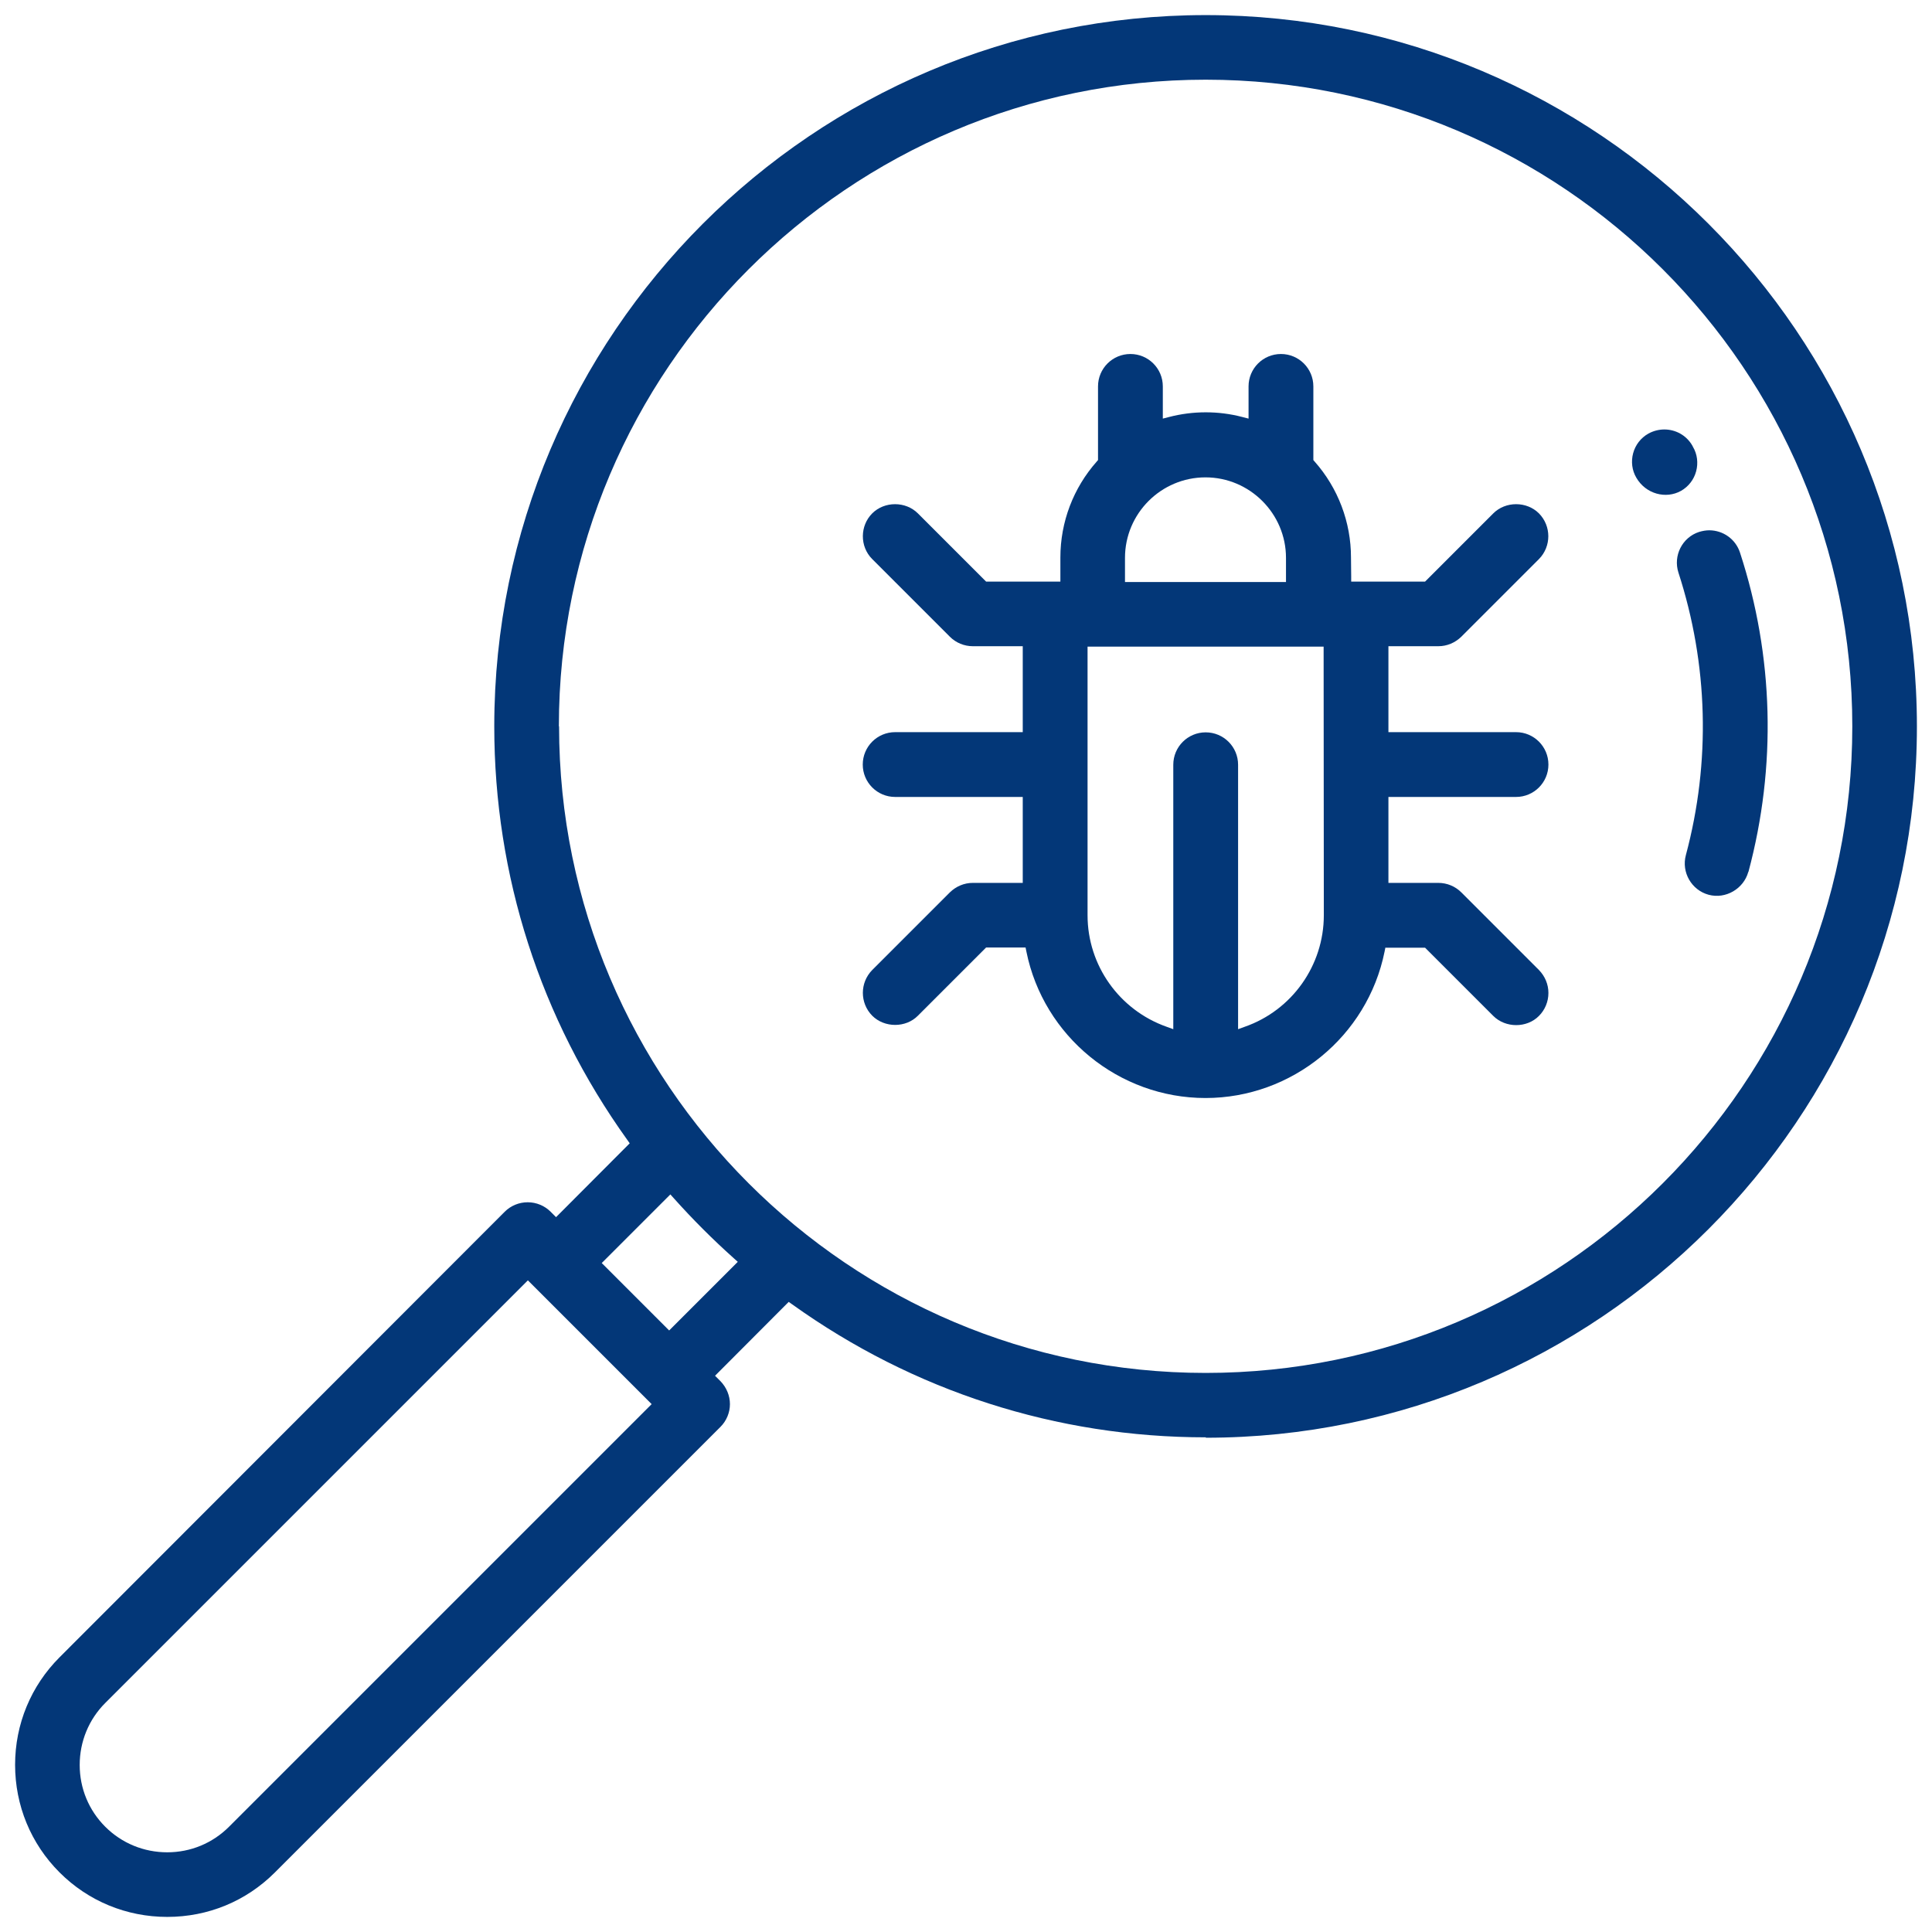 <?xml version="1.0" encoding="UTF-8"?>
<svg id="Layer_1" data-name="Layer 1" xmlns="http://www.w3.org/2000/svg" viewBox="0 0 96 96">
  <path d="M68.85,47.09h1.96l3.39,3.39c.61.61,1.67.61,2.27,0,.3-.3.47-.71.47-1.14s-.17-.83-.47-1.14l-3.86-3.86c-.3-.3-.71-.47-1.14-.47h-2.48v-4.27h6.34c.89,0,1.61-.72,1.61-1.61s-.72-1.61-1.61-1.61h-6.34v-4.27h2.48c.43,0,.83-.17,1.14-.47l3.86-3.86c.62-.63.62-1.64,0-2.27-.61-.61-1.66-.61-2.27,0l-3.39,3.39h-3.67v-.25s-.01-.95-.01-.95c0-1.75-.64-3.45-1.81-4.77l-.06-.07v-3.66c0-.89-.72-1.61-1.61-1.61s-1.61.72-1.61,1.61v1.6l-.31-.08c-1.18-.31-2.45-.31-3.64,0l-.31.08v-1.6c0-.89-.72-1.61-1.61-1.61s-1.61.72-1.61,1.61v3.66l-.06.07c-1.17,1.32-1.81,3.01-1.81,4.77v1.2h-3.69l-3.39-3.39c-.61-.61-1.66-.61-2.27,0s-.63,1.64,0,2.27l3.86,3.86c.3.3.71.47,1.14.47h2.48v4.27h-6.34c-.89,0-1.61.72-1.61,1.61s.72,1.61,1.61,1.61h6.34v4.27h-2.48c-.43,0-.83.17-1.14.47l-3.86,3.86c-.62.63-.62,1.64,0,2.27.61.61,1.67.61,2.27,0l3.39-3.39h1.96l.04.2c.85,4.22,4.6,7.28,8.9,7.28s8.05-3.06,8.9-7.28l.04-.2ZM55.9,27.72c0-2.21,1.8-4,4-4s4,1.8,4,4v1.2h-8v-1.2ZM65.78,45.48c0,2.49-1.58,4.72-3.93,5.54l-.33.12v-13.14c0-.89-.72-1.61-1.61-1.61s-1.61.72-1.61,1.61v13.14l-.33-.12c-2.35-.83-3.93-3.05-3.93-5.54v-13.35h11.73v.25s.01,13.1.01,13.1Z" fill="#033778"/>
  <path d="M59.91,71.44c19.49,0,35.34-15.85,35.34-35.34S79.4.75,59.91.75,24.56,16.61,24.56,36.09c0,7.42,2.29,14.53,6.61,20.55l.12.17-3.66,3.67-.27-.27c-.3-.3-.71-.47-1.14-.47s-.84.17-1.14.47L2.96,82.35c-1.42,1.42-2.21,3.32-2.21,5.34s.78,3.92,2.21,5.35c1.42,1.42,3.32,2.21,5.35,2.21s3.92-.78,5.35-2.21l22.14-22.14c.3-.3.47-.71.47-1.13s-.17-.83-.47-1.14l-.27-.27,3.66-3.67.17.12c6.03,4.32,13.14,6.61,20.56,6.61ZM32.2,69.95l-20.82,20.82c-.82.82-1.91,1.27-3.07,1.27s-2.26-.45-3.08-1.27c-.82-.82-1.27-1.91-1.27-3.07s.45-2.26,1.27-3.08l21-21,6.15,6.15-.18.18ZM33.24,66.1l-3.34-3.34,3.41-3.41.18.2c.93,1.04,1.93,2.04,2.97,2.97l.2.18-3.41,3.41ZM27.77,36.09C27.77,18.38,42.19,3.96,59.91,3.96s32.13,14.41,32.13,32.13-14.41,32.13-32.13,32.13-32.13-14.41-32.13-32.13Z" fill="#033778"/>
  <path d="M86.88,43.32c1.4-5.23,1.26-10.72-.42-15.86-.22-.68-.85-1.11-1.53-1.11-.16,0-.33.03-.5.08-.84.27-1.3,1.18-1.03,2.02,1.48,4.56,1.61,9.41.37,14.04-.23.85.28,1.74,1.13,1.97.85.23,1.74-.3,1.97-1.13Z" fill="#033778"/>
  <path d="M81.15,22.52c-.11.41-.06.85.16,1.22.47.81,1.47,1.07,2.22.65.37-.21.64-.56.75-.97.11-.41.06-.85-.16-1.22h0s-.03-.06-.03-.06c-.3-.52-.84-.8-1.39-.8-.27,0-.55.07-.8.21-.37.21-.64.56-.75.97Z" fill="#033778"/>
</svg>